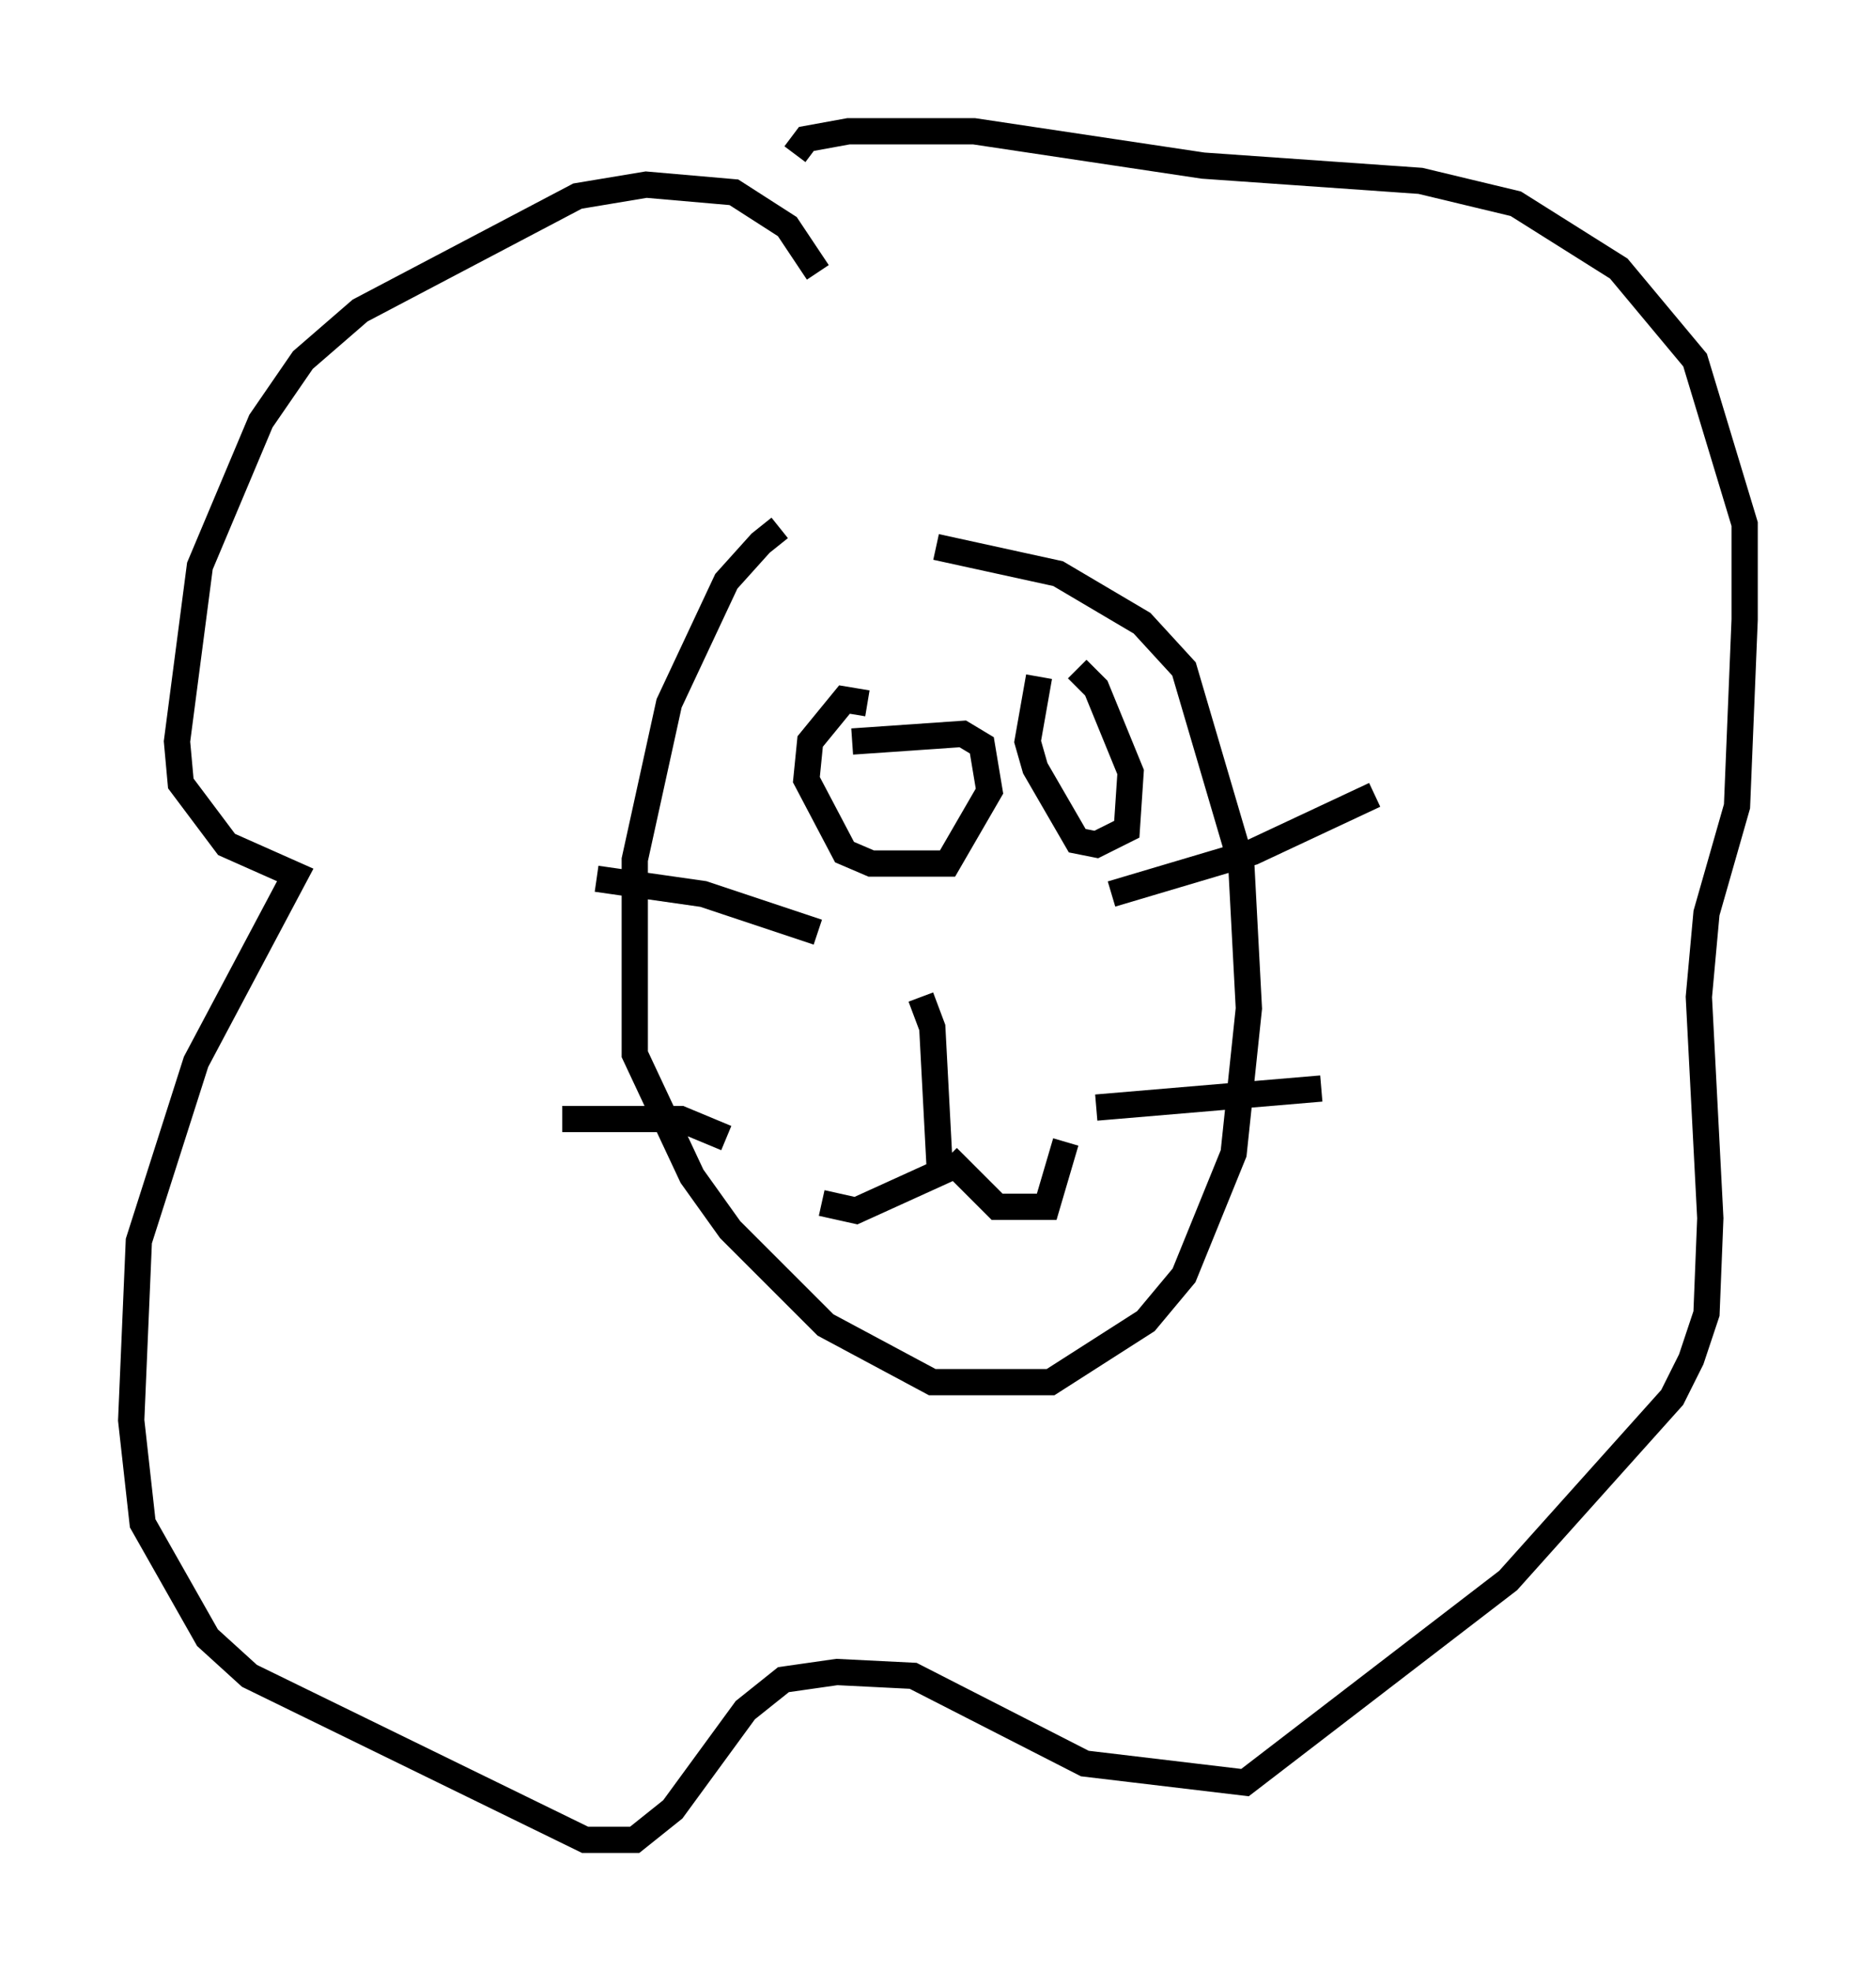 <?xml version="1.0" encoding="utf-8" ?>
<svg baseProfile="full" height="75.072" version="1.1" width="71.441" xmlns="http://www.w3.org/2000/svg" xmlns:ev="http://www.w3.org/2001/xml-events" xmlns:xlink="http://www.w3.org/1999/xlink"><defs /><rect fill="white" height="75.072" width="71.441" x="0" y="0" /><path d="M31.871, 19.961 m-2.179, 0.145 l-0.726, 0.581 -1.307, 1.453 l-2.179, 4.648 -1.307, 5.955 l0.0, 7.408 2.179, 4.648 l1.453, 2.034 3.631, 3.631 l4.067, 2.179 4.503, 0.0 l3.631, -2.324 1.453, -1.743 l1.888, -4.648 0.581, -5.52 l-0.291, -5.52 -2.179, -7.408 l-1.598, -1.743 -3.196, -1.888 l-4.648, -1.017 m-4.503, -10.458 l-1.162, -1.743 -2.034, -1.307 l-3.341, -0.291 -2.615, 0.436 l-8.279, 4.358 -2.179, 1.888 l-1.598, 2.324 -2.324, 5.52 l-0.872, 6.682 0.145, 1.598 l1.743, 2.324 2.615, 1.162 l-3.777, 7.117 -2.179, 6.827 l-0.291, 6.827 0.436, 3.922 l2.469, 4.358 1.598, 1.453 l12.782, 6.246 1.888, 0.0 l1.453, -1.162 2.76, -3.777 l1.453, -1.162 2.034, -0.291 l2.905, 0.145 6.536, 3.341 l6.101, 0.726 10.022, -7.698 l6.246, -6.972 0.726, -1.453 l0.581, -1.743 0.145, -3.631 l-0.436, -8.425 0.291, -3.196 l1.162, -4.067 0.291, -7.117 l0.0, -3.631 -1.888, -6.246 l-2.905, -3.486 -3.922, -2.469 l-3.631, -0.872 -8.279, -0.581 l-8.715, -1.307 -4.793, 0.0 l-1.598, 0.291 -0.436, 0.581 m0.872, 29.631 l-4.358, -1.453 -4.067, -0.581 m4.939, 9.877 l-1.743, -0.726 -4.503, 0.0 m20.916, -8.57 l5.374, -1.598 4.648, -2.179 m-10.603, 11.911 l8.57, -0.726 m-17.285, -14.67 l-0.872, -0.145 -1.307, 1.598 l-0.145, 1.453 1.453, 2.76 l1.017, 0.436 2.905, 0.0 l1.598, -2.76 -0.291, -1.743 l-0.726, -0.436 -4.212, 0.291 m7.117, -2.469 l-0.436, 2.469 0.291, 1.017 l1.598, 2.76 0.726, 0.145 l1.162, -0.581 0.145, -2.179 l-1.307, -3.196 -0.726, -0.726 m-5.955, 12.492 l0.436, 1.162 0.291, 5.52 l-3.196, 1.453 -1.307, -0.291 m4.793, -1.743 l1.888, 1.888 1.888, 0.0 l0.726, -2.469 " fill="none" stroke="black" stroke-width="1" /></svg>